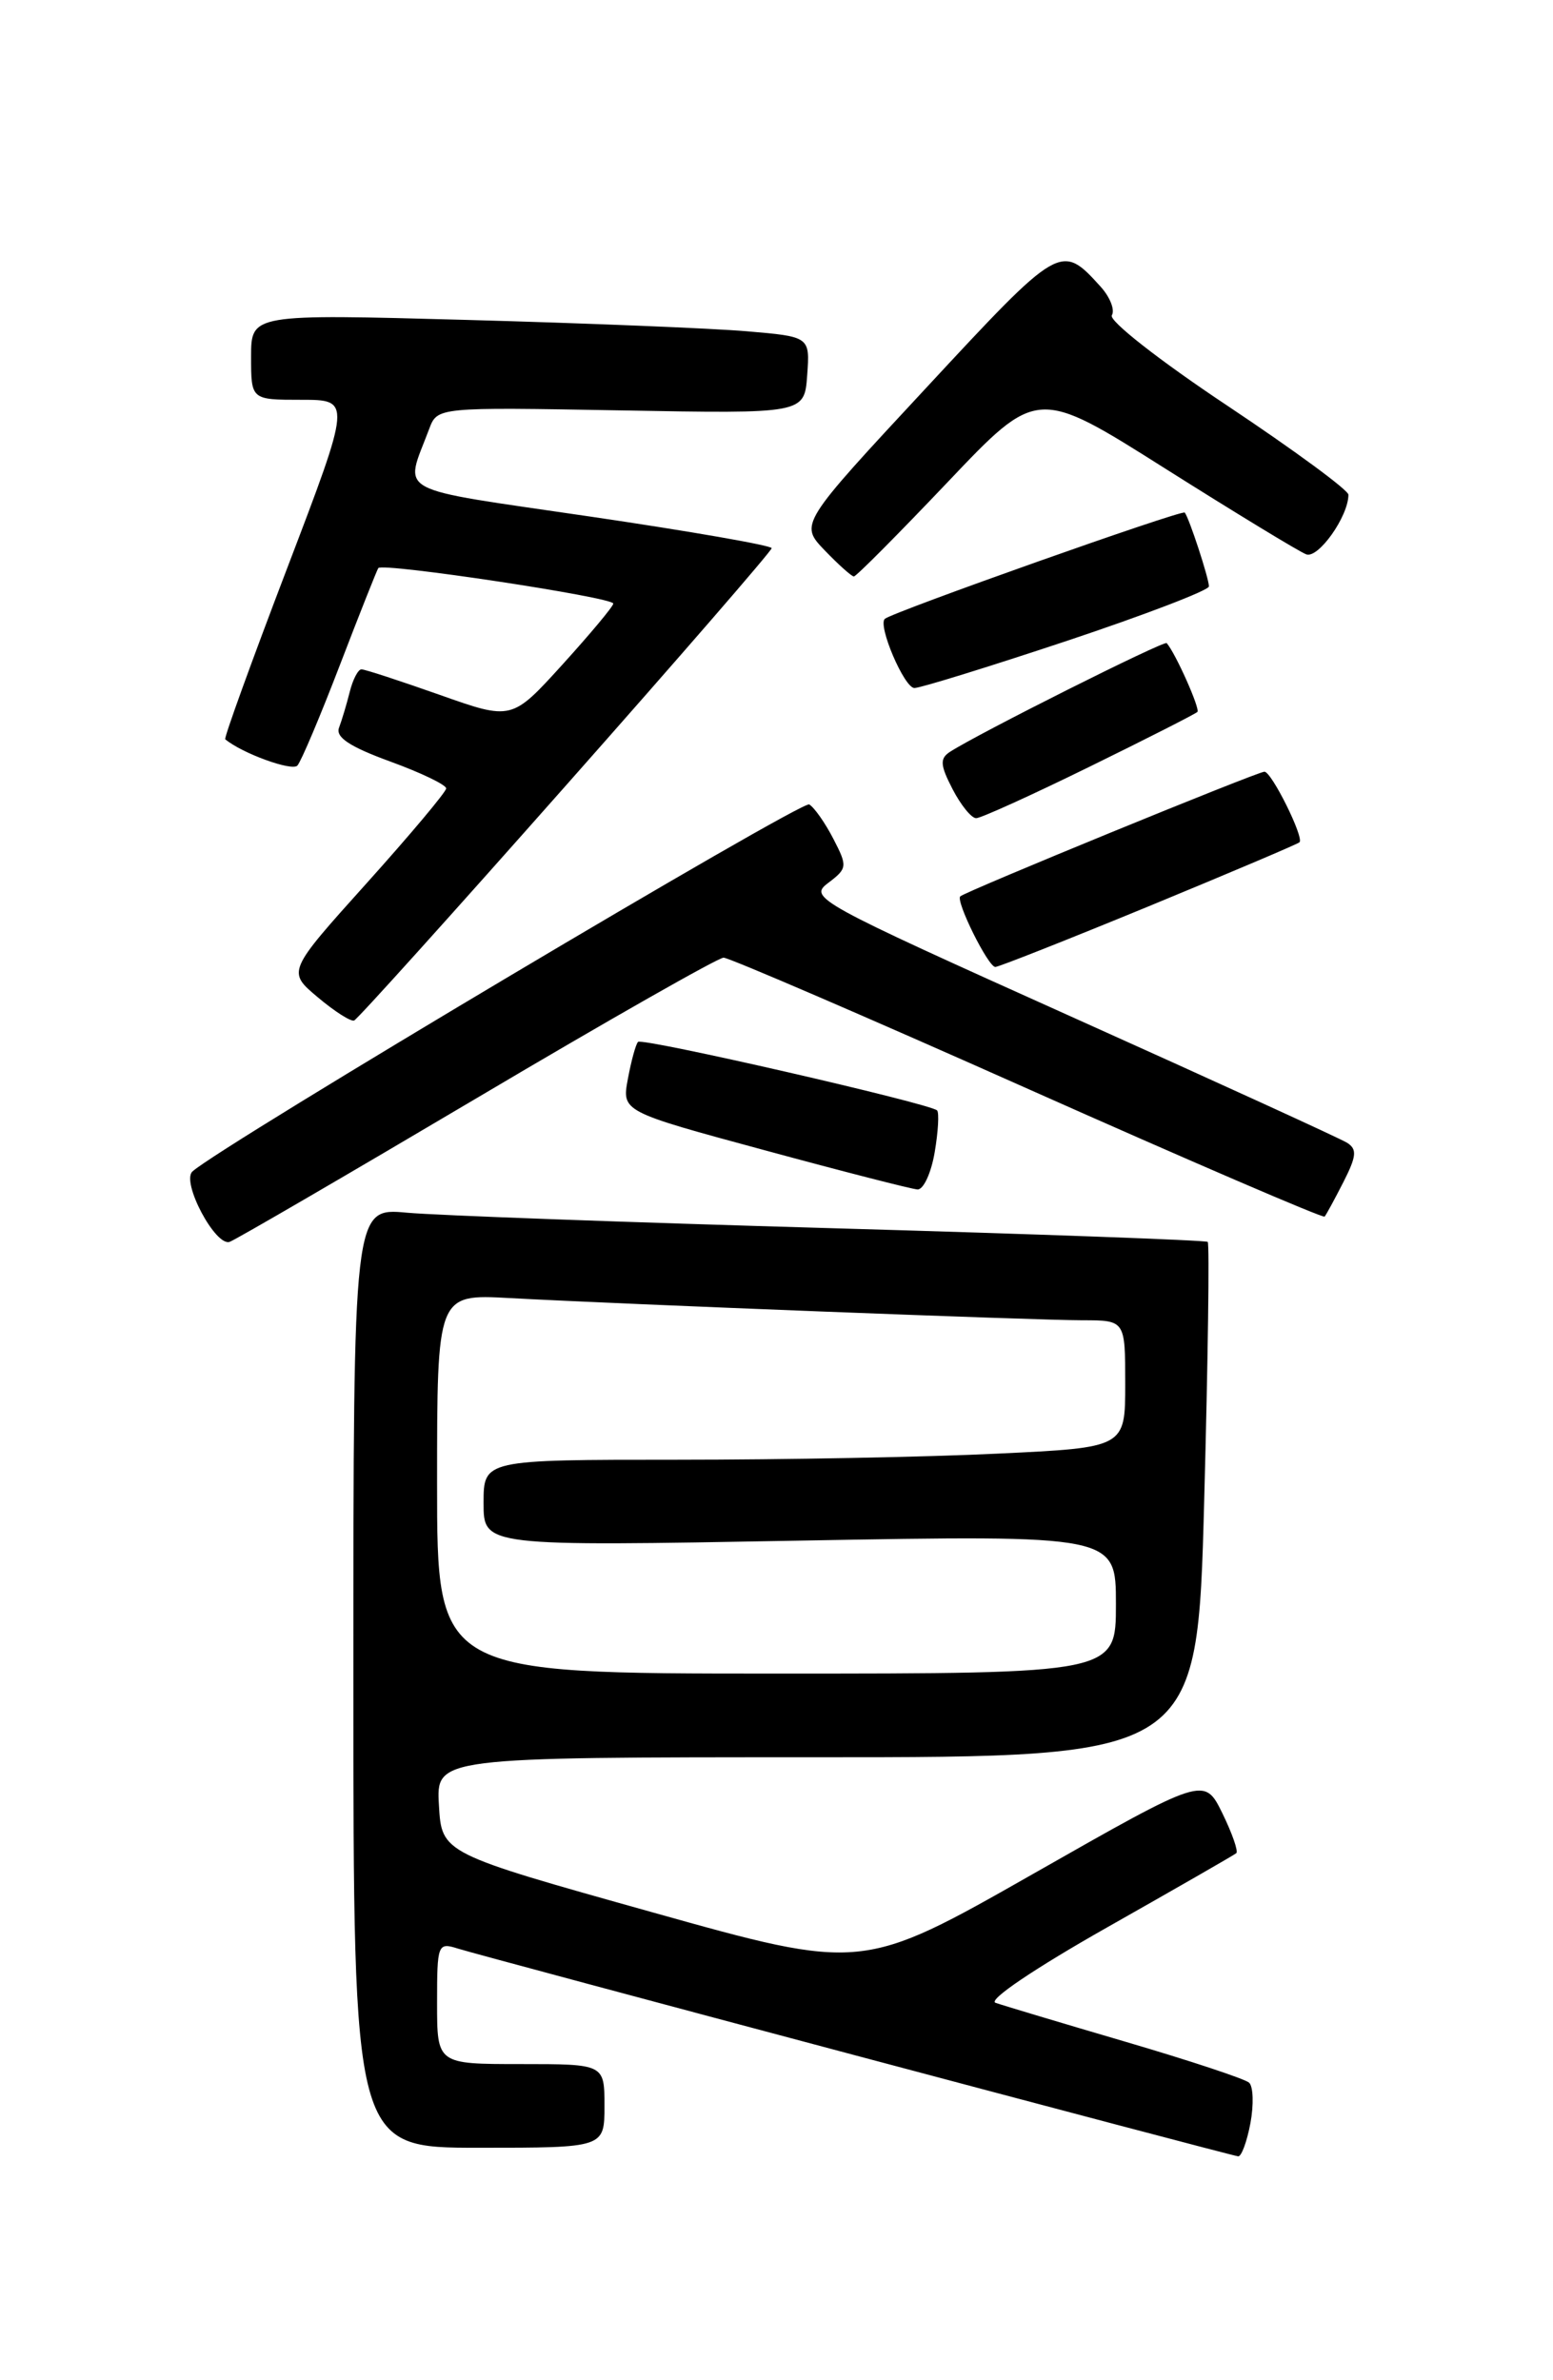 <?xml version="1.0" encoding="UTF-8" standalone="no"?>
<!DOCTYPE svg PUBLIC "-//W3C//DTD SVG 1.1//EN" "http://www.w3.org/Graphics/SVG/1.1/DTD/svg11.dtd" >
<svg xmlns="http://www.w3.org/2000/svg" xmlns:xlink="http://www.w3.org/1999/xlink" version="1.1" viewBox="0 0 167 256">
 <g >
 <path fill="currentColor"
d=" M 134.46 228.37 C 134.83 226.37 134.77 224.41 134.32 224.00 C 133.87 223.59 127.88 221.61 121.00 219.59 C 114.12 217.57 107.85 215.69 107.05 215.41 C 106.21 215.12 111.26 211.71 119.05 207.30 C 126.45 203.11 132.70 199.52 132.94 199.32 C 133.18 199.12 132.50 197.18 131.44 195.01 C 129.50 191.07 129.50 191.07 111.10 201.54 C 92.71 212.00 92.71 212.00 70.10 205.66 C 47.50 199.33 47.50 199.33 47.20 194.16 C 46.90 189.00 46.90 189.00 87.82 189.00 C 128.75 189.00 128.75 189.00 129.49 161.45 C 129.90 146.30 130.07 133.75 129.87 133.57 C 129.66 133.39 111.50 132.73 89.50 132.10 C 67.50 131.47 46.91 130.72 43.75 130.43 C 38.00 129.90 38.00 129.90 38.00 180.45 C 38.00 231.00 38.00 231.00 51.50 231.00 C 65.00 231.00 65.00 231.00 65.00 226.50 C 65.00 222.00 65.00 222.00 56.00 222.00 C 47.00 222.00 47.00 222.00 47.00 215.43 C 47.00 209.08 47.07 208.89 49.25 209.58 C 51.90 210.42 132.20 231.81 133.14 231.92 C 133.49 231.97 134.08 230.37 134.46 228.37 Z  M 51.39 118.03 C 65.34 109.76 77.23 103.00 77.81 103.00 C 78.39 103.00 93.11 109.34 110.51 117.10 C 127.90 124.85 142.28 131.04 142.44 130.85 C 142.61 130.66 143.52 128.98 144.47 127.12 C 145.88 124.34 145.95 123.59 144.84 122.90 C 144.10 122.44 130.76 116.34 115.19 109.34 C 87.75 97.00 86.94 96.55 89.05 94.97 C 91.12 93.40 91.15 93.19 89.62 90.23 C 88.74 88.52 87.57 86.85 87.02 86.52 C 86.24 86.03 23.85 123.16 20.70 125.99 C 19.45 127.10 23.19 134.14 24.71 133.56 C 25.44 133.28 37.44 126.29 51.39 118.03 Z  M 100.51 123.93 C 100.89 121.70 101.00 119.67 100.77 119.43 C 100.02 118.69 69.07 111.59 68.61 112.06 C 68.37 112.30 67.88 114.09 67.52 116.03 C 66.86 119.55 66.86 119.55 82.18 123.70 C 90.61 125.99 98.02 127.89 98.66 127.93 C 99.30 127.97 100.13 126.17 100.51 123.93 Z  M 60.84 84.50 C 73.01 70.75 82.97 59.26 82.98 58.96 C 82.99 58.67 74.22 57.14 63.48 55.56 C 41.91 52.39 43.49 53.25 46.15 46.14 C 47.03 43.79 47.03 43.79 66.77 44.14 C 86.50 44.50 86.50 44.50 86.80 40.36 C 87.10 36.21 87.10 36.21 80.30 35.63 C 76.56 35.31 63.04 34.76 50.25 34.41 C 27.00 33.77 27.00 33.77 27.00 38.38 C 27.00 43.00 27.00 43.00 32.39 43.00 C 37.79 43.00 37.79 43.00 30.87 61.14 C 27.06 71.12 24.07 79.38 24.22 79.51 C 26.00 81.01 31.40 82.98 31.98 82.34 C 32.39 81.88 34.45 77.00 36.56 71.50 C 38.67 66.00 40.53 61.32 40.68 61.10 C 41.11 60.49 66.01 64.25 65.95 64.92 C 65.93 65.24 63.46 68.19 60.47 71.49 C 55.03 77.48 55.03 77.48 47.27 74.73 C 42.99 73.22 39.21 71.98 38.86 71.99 C 38.51 72.00 37.94 73.08 37.61 74.41 C 37.28 75.73 36.76 77.46 36.46 78.26 C 36.06 79.29 37.60 80.31 41.95 81.90 C 45.28 83.11 47.99 84.42 47.98 84.80 C 47.96 85.19 44.11 89.78 39.42 95.00 C 30.88 104.50 30.88 104.50 34.17 107.26 C 35.97 108.78 37.73 109.90 38.08 109.76 C 38.44 109.62 48.68 98.25 60.84 84.50 Z  M 123.54 97.47 C 132.26 93.87 139.55 90.78 139.74 90.59 C 140.25 90.08 136.74 83.00 135.97 83.00 C 135.22 83.00 103.78 95.89 103.26 96.41 C 102.75 96.92 106.26 104.00 107.03 104.00 C 107.39 104.00 114.82 101.06 123.54 97.47 Z  M 117.13 82.48 C 123.31 79.45 128.54 76.79 128.76 76.57 C 129.08 76.25 126.42 70.27 125.46 69.17 C 125.19 68.86 105.18 78.90 102.16 80.86 C 101.05 81.58 101.09 82.28 102.43 84.87 C 103.32 86.59 104.46 88.00 104.97 88.00 C 105.47 88.00 110.94 85.52 117.13 82.48 Z  M 114.75 68.92 C 123.14 66.12 130.00 63.49 130.00 63.07 C 130.00 62.20 127.87 55.70 127.40 55.13 C 127.12 54.79 95.97 65.83 95.15 66.56 C 94.36 67.25 97.24 74.00 98.33 74.00 C 98.97 74.00 106.36 71.71 114.75 68.92 Z  M 101.91 51.85 C 111.54 41.70 111.54 41.70 125.29 50.39 C 132.86 55.17 139.68 59.32 140.46 59.62 C 141.75 60.12 145.00 55.54 145.00 53.21 C 145.00 52.71 139.13 48.40 131.96 43.62 C 124.69 38.78 119.20 34.48 119.56 33.91 C 119.91 33.34 119.37 31.96 118.36 30.84 C 114.09 26.13 114.03 26.16 99.60 41.71 C 85.98 56.37 85.98 56.37 88.68 59.19 C 90.16 60.73 91.58 62.00 91.82 62.00 C 92.07 62.00 96.61 57.43 101.91 51.85 Z  M 47.00 159.59 C 47.00 139.19 47.00 139.19 54.75 139.61 C 67.33 140.29 111.39 142.00 116.39 142.00 C 121.00 142.00 121.00 142.00 121.00 148.84 C 121.00 155.69 121.00 155.69 107.34 156.34 C 99.83 156.71 84.30 157.00 72.84 157.00 C 52.00 157.00 52.00 157.00 52.00 161.66 C 52.00 166.32 52.00 166.32 86.00 165.70 C 120.00 165.09 120.00 165.09 120.00 172.54 C 120.00 180.00 120.00 180.00 83.50 180.00 C 47.00 180.00 47.00 180.00 47.00 159.59 Z "/>
</g>
</svg>